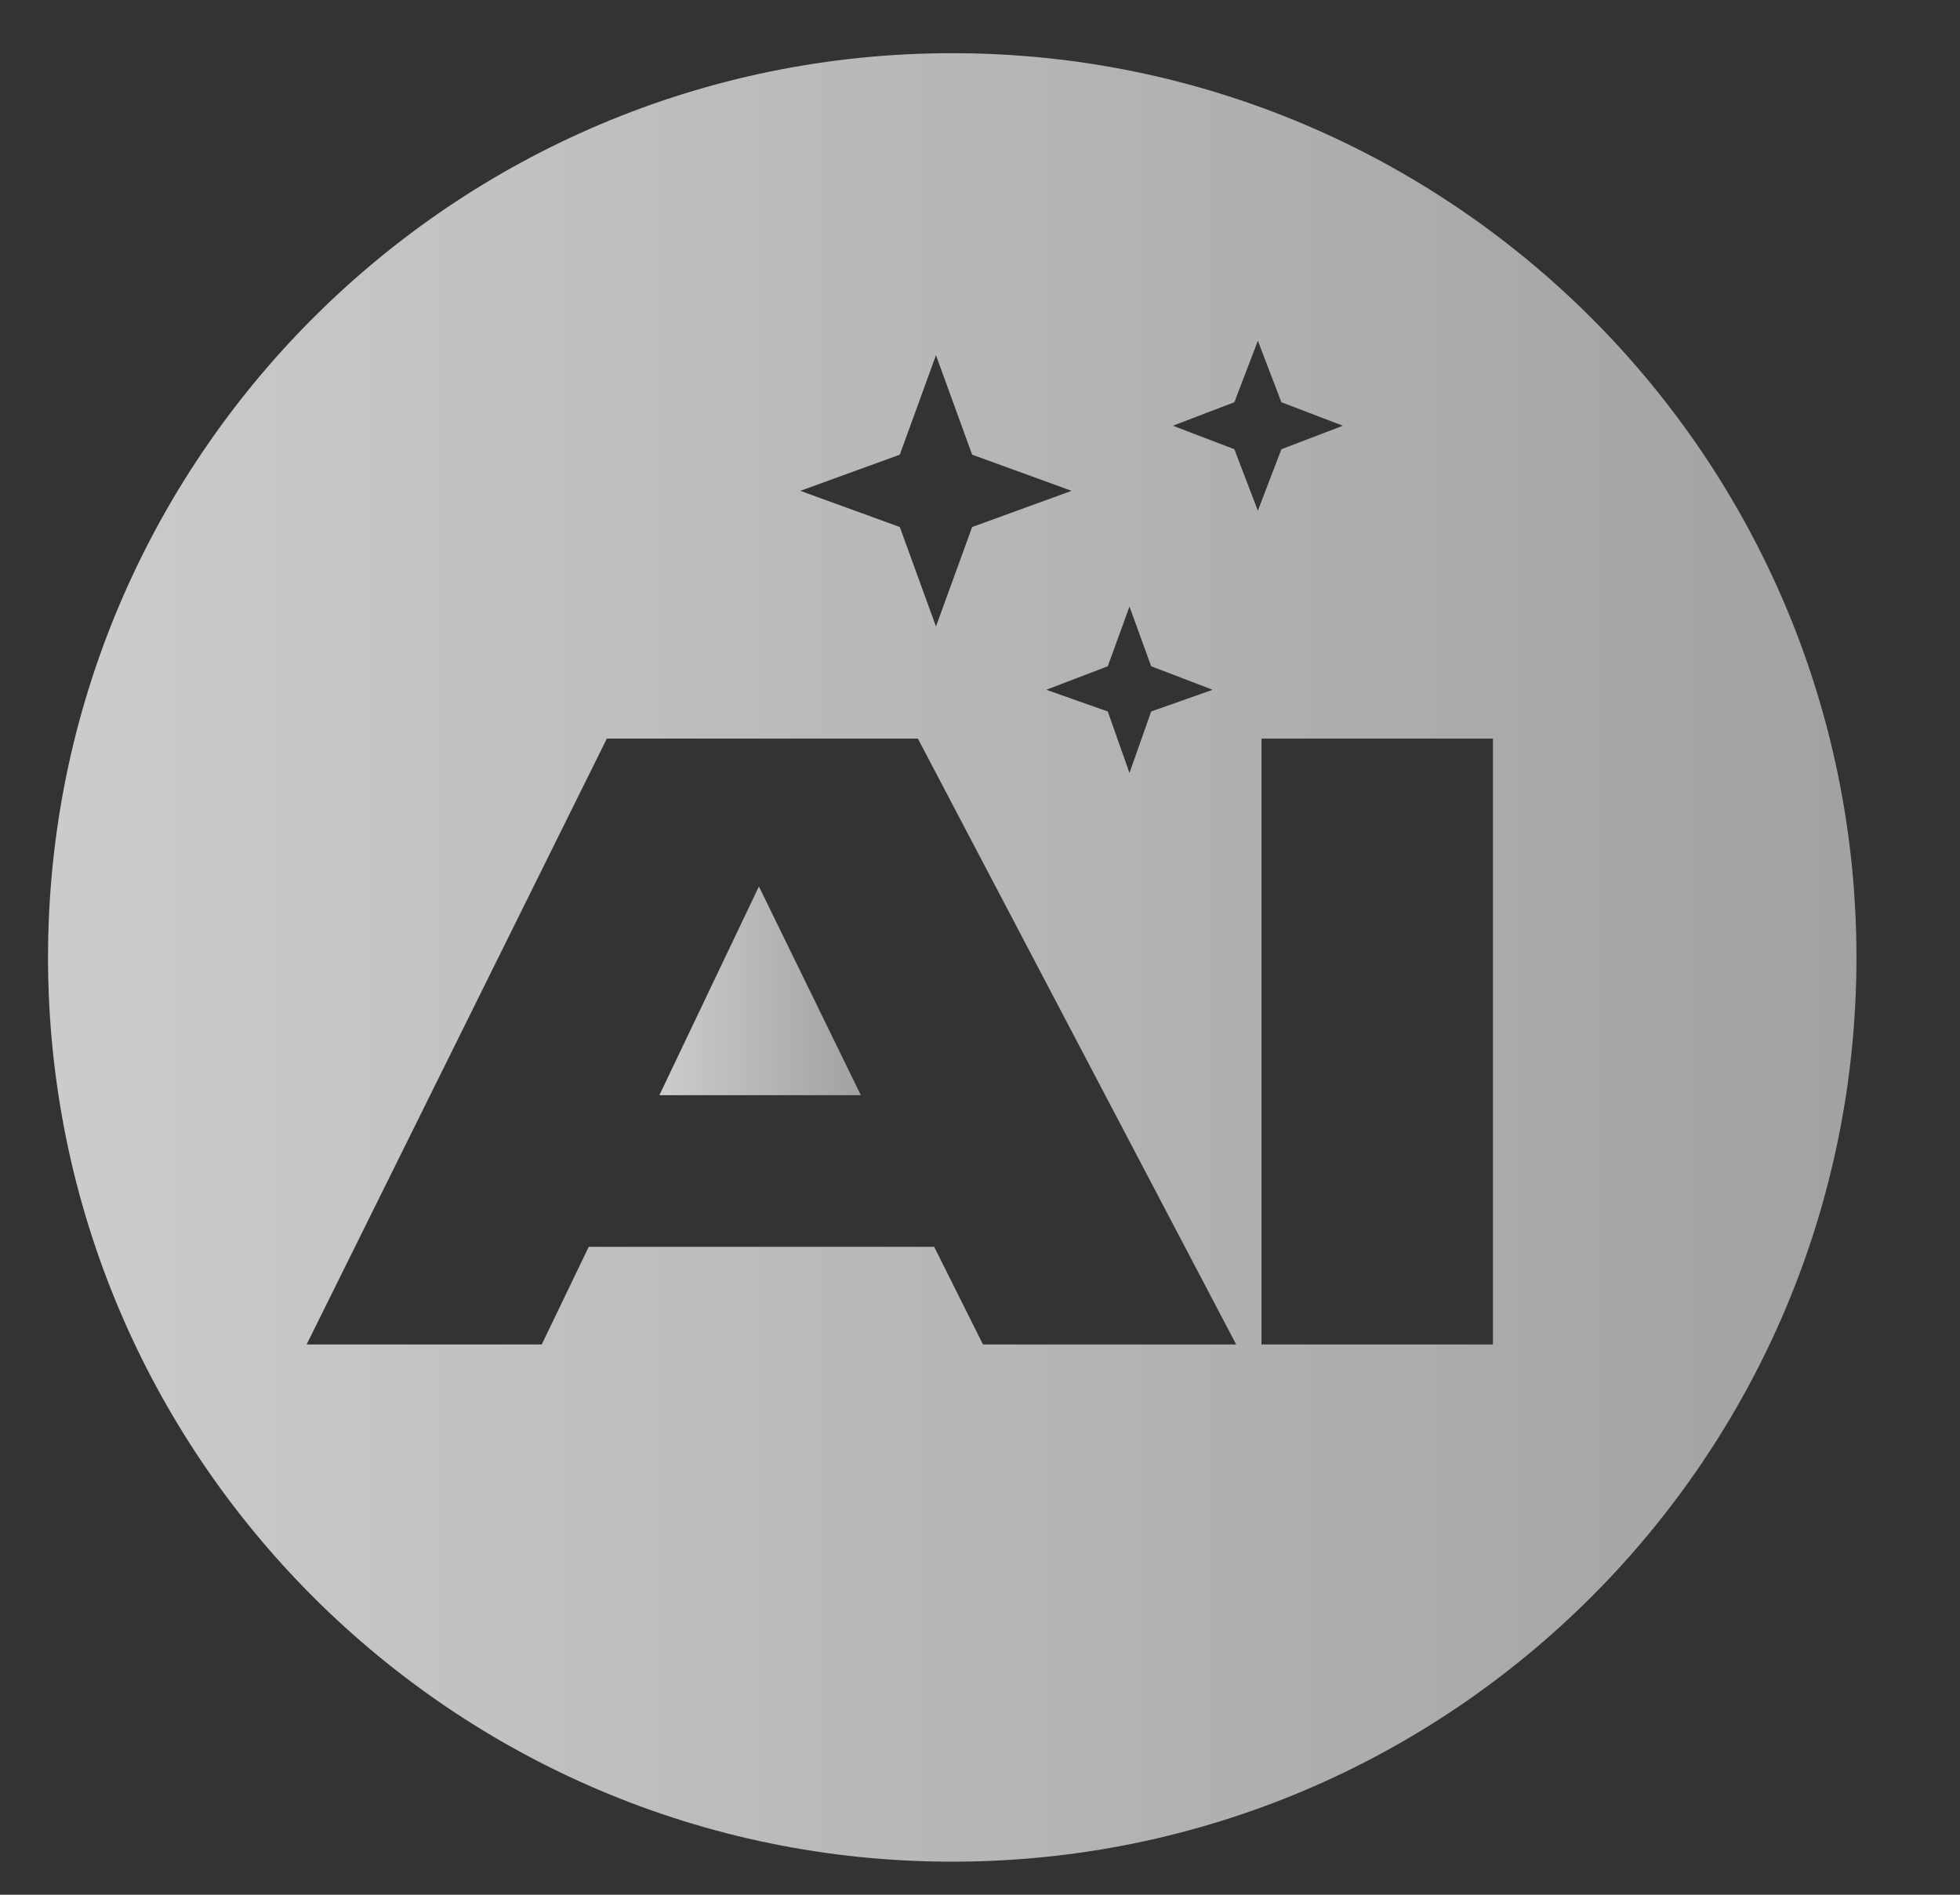<?xml version="1.0" encoding="UTF-8" standalone="no"?>
<!DOCTYPE svg PUBLIC "-//W3C//DTD SVG 1.1//EN" "http://www.w3.org/Graphics/SVG/1.1/DTD/svg11.dtd">
<svg width="100%" height="100%" viewBox="0 0 150 145" version="1.1" xmlns="http://www.w3.org/2000/svg" xmlns:xlink="http://www.w3.org/1999/xlink" xml:space="preserve" xmlns:serif="http://www.serif.com/" style="fill-rule:evenodd;clip-rule:evenodd;stroke-linejoin:round;stroke-miterlimit:2;">
    <rect x="0" y="0" width="150" height="145" fill="#333333" stroke="none"/>
    <g transform="matrix(1,0,0,1,-280,-285)">
        <g transform="matrix(0.4,0,0,0.4,0,0)">
            <g opacity="0.75">
                <g transform="matrix(38.541,0,0,-38.541,826.161,902.061)">
                    <path d="M0,-0.518L1,-0.518L0.494,0.518L0,-0.518Z" style="fill:url(#_Linear1);fill-rule:nonzero;"/>
                </g>
                <g transform="matrix(346,0,0,-346,709.19,895.675)">
                    <path d="M0.799,-0.214L0.671,-0.214L0.671,0.121L0.799,0.121L0.799,-0.214ZM0.656,0.281L0.622,0.294L0.656,0.307L0.669,0.341L0.682,0.307L0.716,0.294L0.682,0.281L0.669,0.247L0.656,0.281ZM0.517,-0.214L0.49,-0.16L0.299,-0.16L0.273,-0.214L0.143,-0.214L0.309,0.121L0.481,0.121L0.657,-0.214L0.517,-0.214ZM0.471,0.278L0.491,0.333L0.511,0.278L0.566,0.258L0.511,0.238L0.491,0.183L0.471,0.238L0.416,0.258L0.471,0.278ZM0.598,0.194L0.61,0.161L0.644,0.148L0.61,0.136L0.598,0.102L0.586,0.136L0.552,0.148L0.586,0.161L0.598,0.194ZM0.5,0.5C0.224,0.5 -0,0.276 -0,0C-0,-0.276 0.224,-0.5 0.5,-0.5C0.776,-0.5 1,-0.276 1,0C1,0.276 0.776,0.5 0.5,0.5Z" style="fill:url(#_Linear2);fill-rule:nonzero;"/>
                </g>
            </g>
        </g>
    </g>
    <defs>
        <linearGradient id="_Linear1" x1="0" y1="0" x2="1" y2="0" gradientUnits="userSpaceOnUse" gradientTransform="matrix(1,0,0,-1,0,-1.82665e-06)"><stop offset="0" style="stop-color:white;stop-opacity:1"/><stop offset="1" style="stop-color:rgb(196,198,200);stop-opacity:1"/></linearGradient>
        <linearGradient id="_Linear2" x1="0" y1="0" x2="1" y2="0" gradientUnits="userSpaceOnUse" gradientTransform="matrix(1,0,0,-1,0,1.1289e-06)"><stop offset="0" style="stop-color:white;stop-opacity:1"/><stop offset="1" style="stop-color:rgb(196,198,200);stop-opacity:1"/></linearGradient>
    </defs>
</svg>
